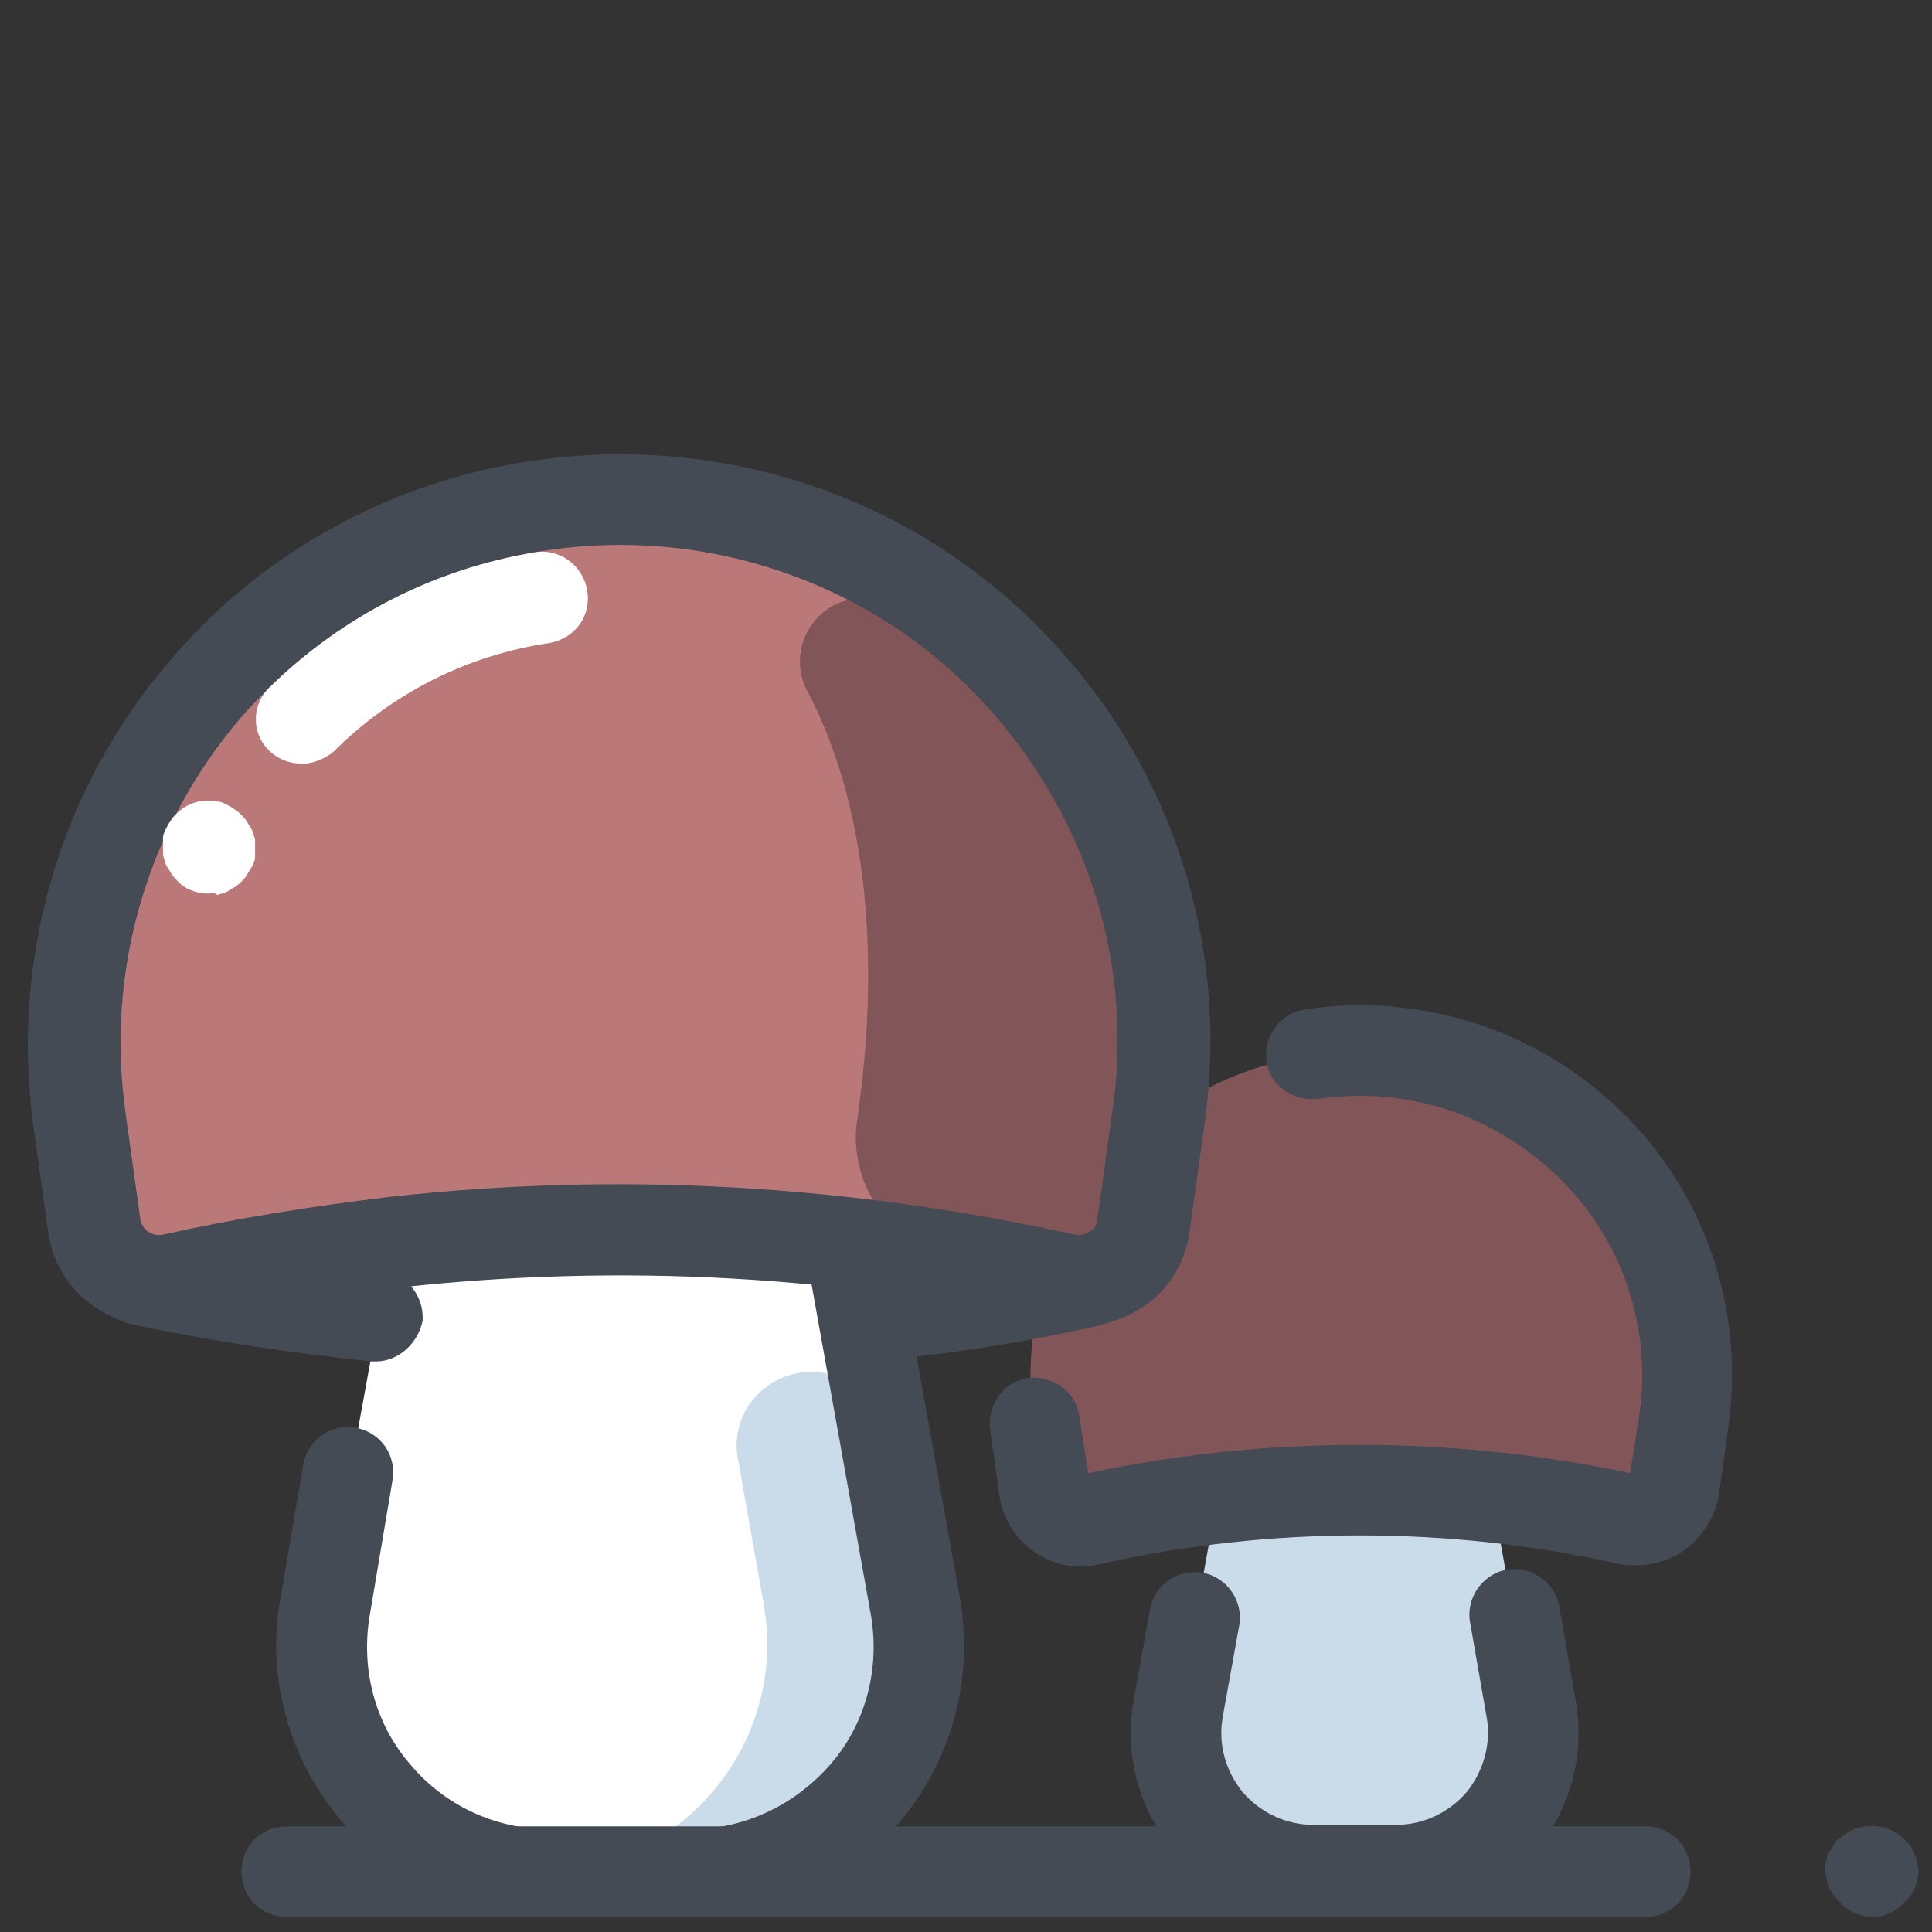 <?xml version="1.0" encoding="utf-8"?>
<!-- Generator: Adobe Illustrator 21.1.0, SVG Export Plug-In . SVG Version: 6.00 Build 0)  -->
<svg version="1.1" id="Layer_1" xmlns="http://www.w3.org/2000/svg" xmlns:xlink="http://www.w3.org/1999/xlink" x="0px" y="0px"
	 viewBox="0 0 128 128" enable-background="new 0 0 128 128" xml:space="preserve">
<rect x="0" y="0" width="128" height="128" fill="#333333" stroke="none"/>
<g>
	<g>
		<g>
			<g>
				<g>
					<path fill="#825559" d="M107.7,100.7L107.7,100.7c-11.7-2.6-23.8-2.6-35.5,0l0,0c-1.5,0.3-2.9-0.7-3.1-2.1l-0.6-4.3
						c-1.9-13,8.3-24.6,21.5-24.6h0c13.2,0,23.3,11.6,21.5,24.6l-0.6,4.3C110.6,100,109.2,101,107.7,100.7z"/>
				</g>
			</g>
			<g>
				<g>
					<path fill="#CADBEA" d="M98.9,99.3l2.5,14c1,5.5-3.3,10.6-8.9,10.6H87c-5.7,0-9.9-5.1-8.9-10.6l2.5-13.8"/>
				</g>
			</g>
			<g>
				<g>
					<path fill="#444B54" d="M92.5,126.8H87c-3.6,0-7-1.6-9.3-4.3c-2.3-2.7-3.2-6.3-2.6-9.8l1.1-6.1c0.3-1.6,1.8-2.7,3.5-2.4
						c1.6,0.3,2.7,1.9,2.4,3.5l-1.1,6.1c-0.3,1.8,0.2,3.5,1.3,4.9c1.2,1.4,2.9,2.2,4.7,2.2h5.5c1.8,0,3.5-0.8,4.7-2.2
						c1.1-1.4,1.6-3.2,1.3-4.9l-1.1-6.3c-0.3-1.6,0.8-3.2,2.4-3.5c1.6-0.3,3.2,0.8,3.5,2.4l1.1,6.3c0.6,3.5-0.3,7.1-2.6,9.8
						C99.5,125.2,96.1,126.8,92.5,126.8z"/>
				</g>
			</g>
			<g>
				<g>
					<path fill="#444B54" d="M71.7,103.8c-1.1,0-2.2-0.3-3.2-1c-1.3-0.9-2.1-2.3-2.3-3.8l-0.6-4.3c-0.2-1.6,0.9-3.2,2.5-3.4
						c1.6-0.2,3.2,0.9,3.4,2.5l0.6,3.8c11.8-2.5,24.1-2.5,35.9,0l0.6-3.8c0.8-5.3-0.8-10.7-4.3-14.7c-3.6-4.1-8.7-6.5-14.2-6.5
						c-0.9,0-1.9,0.1-2.8,0.2c-1.6,0.2-3.2-0.9-3.4-2.5c-0.2-1.6,0.9-3.2,2.5-3.4c1.2-0.2,2.4-0.3,3.7-0.3c7.2,0,14,3.1,18.7,8.5
						c4.7,5.4,6.7,12.5,5.7,19.5l-0.6,4.3c-0.2,1.5-1.1,2.9-2.3,3.8c-1.3,0.9-2.9,1.2-4.4,0.9c-11.2-2.5-23-2.5-34.2,0
						C72.5,103.7,72.1,103.8,71.7,103.8z"/>
				</g>
			</g>
		</g>
		<g>
			<g>
				<g>
					<path fill="#FFFFFF" d="M56.4,82.9l4.2,23.4c1.7,9.2-5.5,17.7-14.9,17.7h-9.2c-9.4,0-16.6-8.5-14.9-17.7l4.2-23"/>
				</g>
			</g>
			<g>
				<g>
					<g>
						<path fill="#CADBEA" d="M60.6,106.3l-2.1-11.4c-0.4-2.4-2.5-4.1-4.9-4h0c-3,0.1-5.3,2.8-4.7,5.8l1.7,9.6
							c1.6,9.1-5.3,17.5-14.5,17.7c0.1,0,0.3,0,0.4,0h9.2C55.1,124,62.2,115.5,60.6,106.3z"/>
					</g>
				</g>
			</g>
			<g>
				<g>
					<path fill="#BA7879" d="M70.6,84.8L70.6,84.8c-19.5-4.3-39.7-4.3-59.2,0l0,0c-2.4,0.5-4.8-1.1-5.2-3.5l-1-7.2
						c-3.1-21.6,13.8-41,35.8-41h0c22,0,38.9,19.4,35.8,41l-1,7.2C75.4,83.7,73.1,85.3,70.6,84.8z"/>
				</g>
			</g>
			<g>
				<g>
					<path fill="#BA7879" d="M70.6,84.8L70.6,84.8c-19.5-4.3-39.7-4.3-59.2,0l0,0c-2.4,0.5-4.8-1.1-5.2-3.5l-1-7.2
						c-3.1-21.6,13.8-41,35.8-41h0c22,0,38.9,19.4,35.8,41l-1,7.2C75.4,83.7,73.1,85.3,70.6,84.8z"/>
				</g>
			</g>
			<g>
				<g>
					<g>
						<path fill="#BA7879" d="M6.6,82.3c0.8,1.8,2.8,2.9,4.8,2.5h0c6.5-1.4,13-2.4,19.6-2.9C22.9,81.4,14.7,81.5,6.6,82.3z"/>
					</g>
				</g>
				<g>
					<g>
						<path fill="#825559" d="M58.5,40c-3.6-1.5-6.9,2.6-4.9,6c0.1,0.2,0.2,0.4,0.3,0.6c3.6,7.4,4.4,17.2,2.9,27.5c0,0,0,0,0,0
							c-0.7,4.5,2.4,8.6,6.8,9.4c2.3,0.4,4.7,0.8,7,1.4h0c2.4,0.5,4.8-1.1,5.2-3.5l1-7.2c1.4-10.1-1.4-19.7-7.2-27
							C67.5,44.3,63.3,42,58.5,40z"/>
					</g>
				</g>
			</g>
			<g>
				<g>
					<path fill="#444B54" d="M10.5,87.9c-1.5,0-2.9-0.4-4.2-1.3c-1.7-1.1-2.8-2.9-3.1-4.9l-1-7.2C0.7,63.4,4,52.1,11.4,43.6
						c7.4-8.6,18.2-13.5,29.7-13.5S63.3,35,70.7,43.6c7.4,8.5,10.7,19.8,9.1,30.9l-1,7.2c-0.3,2-1.4,3.8-3.1,4.9
						c-1.7,1.1-3.7,1.6-5.7,1.1l0,0c-14.3-3.2-28.9-4-43.5-2.4c-4.8,0.5-9.7,1.3-14.4,2.4C11.6,87.8,11.1,87.9,10.5,87.9z
						 M41.1,36.1c-9.7,0-18.8,4.2-25.1,11.4c-6.2,7.2-9,16.7-7.7,26.1l1,7.2c0.1,0.5,0.4,0.7,0.5,0.8c0.2,0.1,0.5,0.3,1,0.2
						c4.9-1.1,10-1.9,15-2.5c15.2-1.7,30.5-0.8,45.4,2.5c0,0,0,0,0,0c0.5,0.1,0.8-0.1,1-0.2c0.2-0.1,0.5-0.4,0.5-0.8l1-7.2
						c1.4-9.4-1.5-18.9-7.7-26.1C59.9,40.3,50.7,36.1,41.1,36.1z"/>
				</g>
			</g>
			<g>
				<g>
					<path fill="#444B54" d="M24.9,90.2c-0.1,0-0.2,0-0.3,0c-5.6-0.6-11-1.4-16-2.5c-1.6-0.4-2.6-2-2.3-3.6c0.4-1.6,2-2.6,3.6-2.3
						c4.8,1.1,10,1.9,15.4,2.4c1.6,0.2,2.8,1.6,2.7,3.3C27.7,89,26.4,90.2,24.9,90.2z"/>
				</g>
			</g>
			<g>
				<g>
					<path fill="#444B54" d="M57.4,90.2c-1.5,0-2.8-1.2-3-2.7c-0.2-1.6,1-3.1,2.7-3.3c5.1-0.5,9.9-1.3,14.5-2.3
						c1.6-0.4,3.2,0.7,3.6,2.3s-0.7,3.2-2.3,3.6c-4.8,1.1-9.9,1.9-15.2,2.4C57.6,90.2,57.5,90.2,57.4,90.2z"/>
				</g>
			</g>
			<g>
				<g>
					<path fill="#444B54" d="M45.7,127h-9.2c-5.4,0-10.5-2.4-14-6.5c-3.4-4.1-4.9-9.5-3.9-14.7l1.5-8.8c0.3-1.6,1.8-2.7,3.5-2.4
						c1.6,0.3,2.7,1.8,2.4,3.5l-1.5,8.9c-0.6,3.5,0.3,7.1,2.6,9.8c2.3,2.8,5.7,4.4,9.4,4.4h9.2c3.6,0,7-1.6,9.4-4.4
						c2.3-2.7,3.2-6.3,2.6-9.8l-4.2-23.4c-0.3-1.6,0.8-3.2,2.4-3.5c1.6-0.3,3.2,0.8,3.5,2.4l4.2,23.4c0.9,5.3-0.5,10.6-3.9,14.7
						C56.2,124.6,51.1,127,45.7,127z"/>
				</g>
			</g>
			<g>
				<g>
					<path fill="#FFFFFF" d="M13.8,59.2c-0.8,0-1.6-0.3-2.1-0.9c-0.1-0.1-0.3-0.3-0.4-0.5c-0.1-0.2-0.2-0.3-0.3-0.5
						c-0.1-0.2-0.1-0.4-0.2-0.6c0-0.2,0-0.4,0-0.6c0-0.2,0-0.4,0-0.6c0-0.2,0.1-0.4,0.2-0.6c0.1-0.2,0.2-0.4,0.3-0.5
						c0.1-0.2,0.2-0.3,0.4-0.5c0.7-0.7,1.7-1,2.7-0.8c0.2,0,0.4,0.1,0.6,0.2c0.2,0.1,0.4,0.2,0.5,0.3c0.2,0.1,0.3,0.2,0.5,0.4
						c0.1,0.1,0.3,0.3,0.4,0.5c0.1,0.2,0.2,0.3,0.3,0.5c0.1,0.2,0.1,0.4,0.2,0.6c0,0.2,0,0.4,0,0.6c0,0.2,0,0.4,0,0.6
						c0,0.2-0.1,0.4-0.2,0.6c-0.1,0.2-0.2,0.3-0.3,0.5c-0.1,0.2-0.2,0.3-0.4,0.5c-0.1,0.1-0.3,0.3-0.5,0.4c-0.2,0.1-0.3,0.2-0.5,0.3
						c-0.2,0.1-0.4,0.1-0.6,0.2C14.2,59.1,14,59.2,13.8,59.2z"/>
				</g>
			</g>
			<g>
				<g>
					<path fill="#FFFFFF" d="M20,50.6c-0.8,0-1.6-0.3-2.2-0.9c-1.2-1.2-1.1-3.1,0.1-4.2c4.8-4.7,10.9-7.8,17.5-8.9
						c1.6-0.3,3.2,0.8,3.5,2.5s-0.8,3.2-2.5,3.5C31,43.4,26,45.9,22.1,49.8C21.5,50.3,20.7,50.6,20,50.6z"/>
				</g>
			</g>
		</g>
	</g>
	<g>
		<g>
			<path fill="#444B54" d="M109,127H19c-1.7,0-3-1.3-3-3s1.3-3,3-3h90c1.7,0,3,1.3,3,3S110.7,127,109,127z"/>
		</g>
	</g>
	<g>
		<g>
			<path fill="#444B54" d="M124,127c-0.2,0-0.4,0-0.6-0.1c-0.2,0-0.4-0.1-0.6-0.2c-0.2-0.1-0.3-0.2-0.5-0.3
				c-0.2-0.1-0.3-0.2-0.4-0.4c-0.1-0.1-0.3-0.3-0.4-0.4c-0.1-0.2-0.2-0.3-0.3-0.5c-0.1-0.2-0.1-0.4-0.2-0.6c0-0.2-0.1-0.4-0.1-0.6
				c0-0.2,0-0.4,0.1-0.6c0-0.2,0.1-0.4,0.2-0.6c0.1-0.2,0.2-0.3,0.3-0.5c0.1-0.2,0.2-0.3,0.4-0.4c1.1-1.1,3.1-1.1,4.2,0
				c0.1,0.1,0.3,0.3,0.4,0.4c0.1,0.2,0.2,0.3,0.3,0.5c0.1,0.2,0.1,0.4,0.2,0.6c0,0.2,0.1,0.4,0.1,0.6c0,0.8-0.3,1.6-0.9,2.1
				C125.6,126.7,124.8,127,124,127z"/>
		</g>
	</g>
</g>
</svg>

